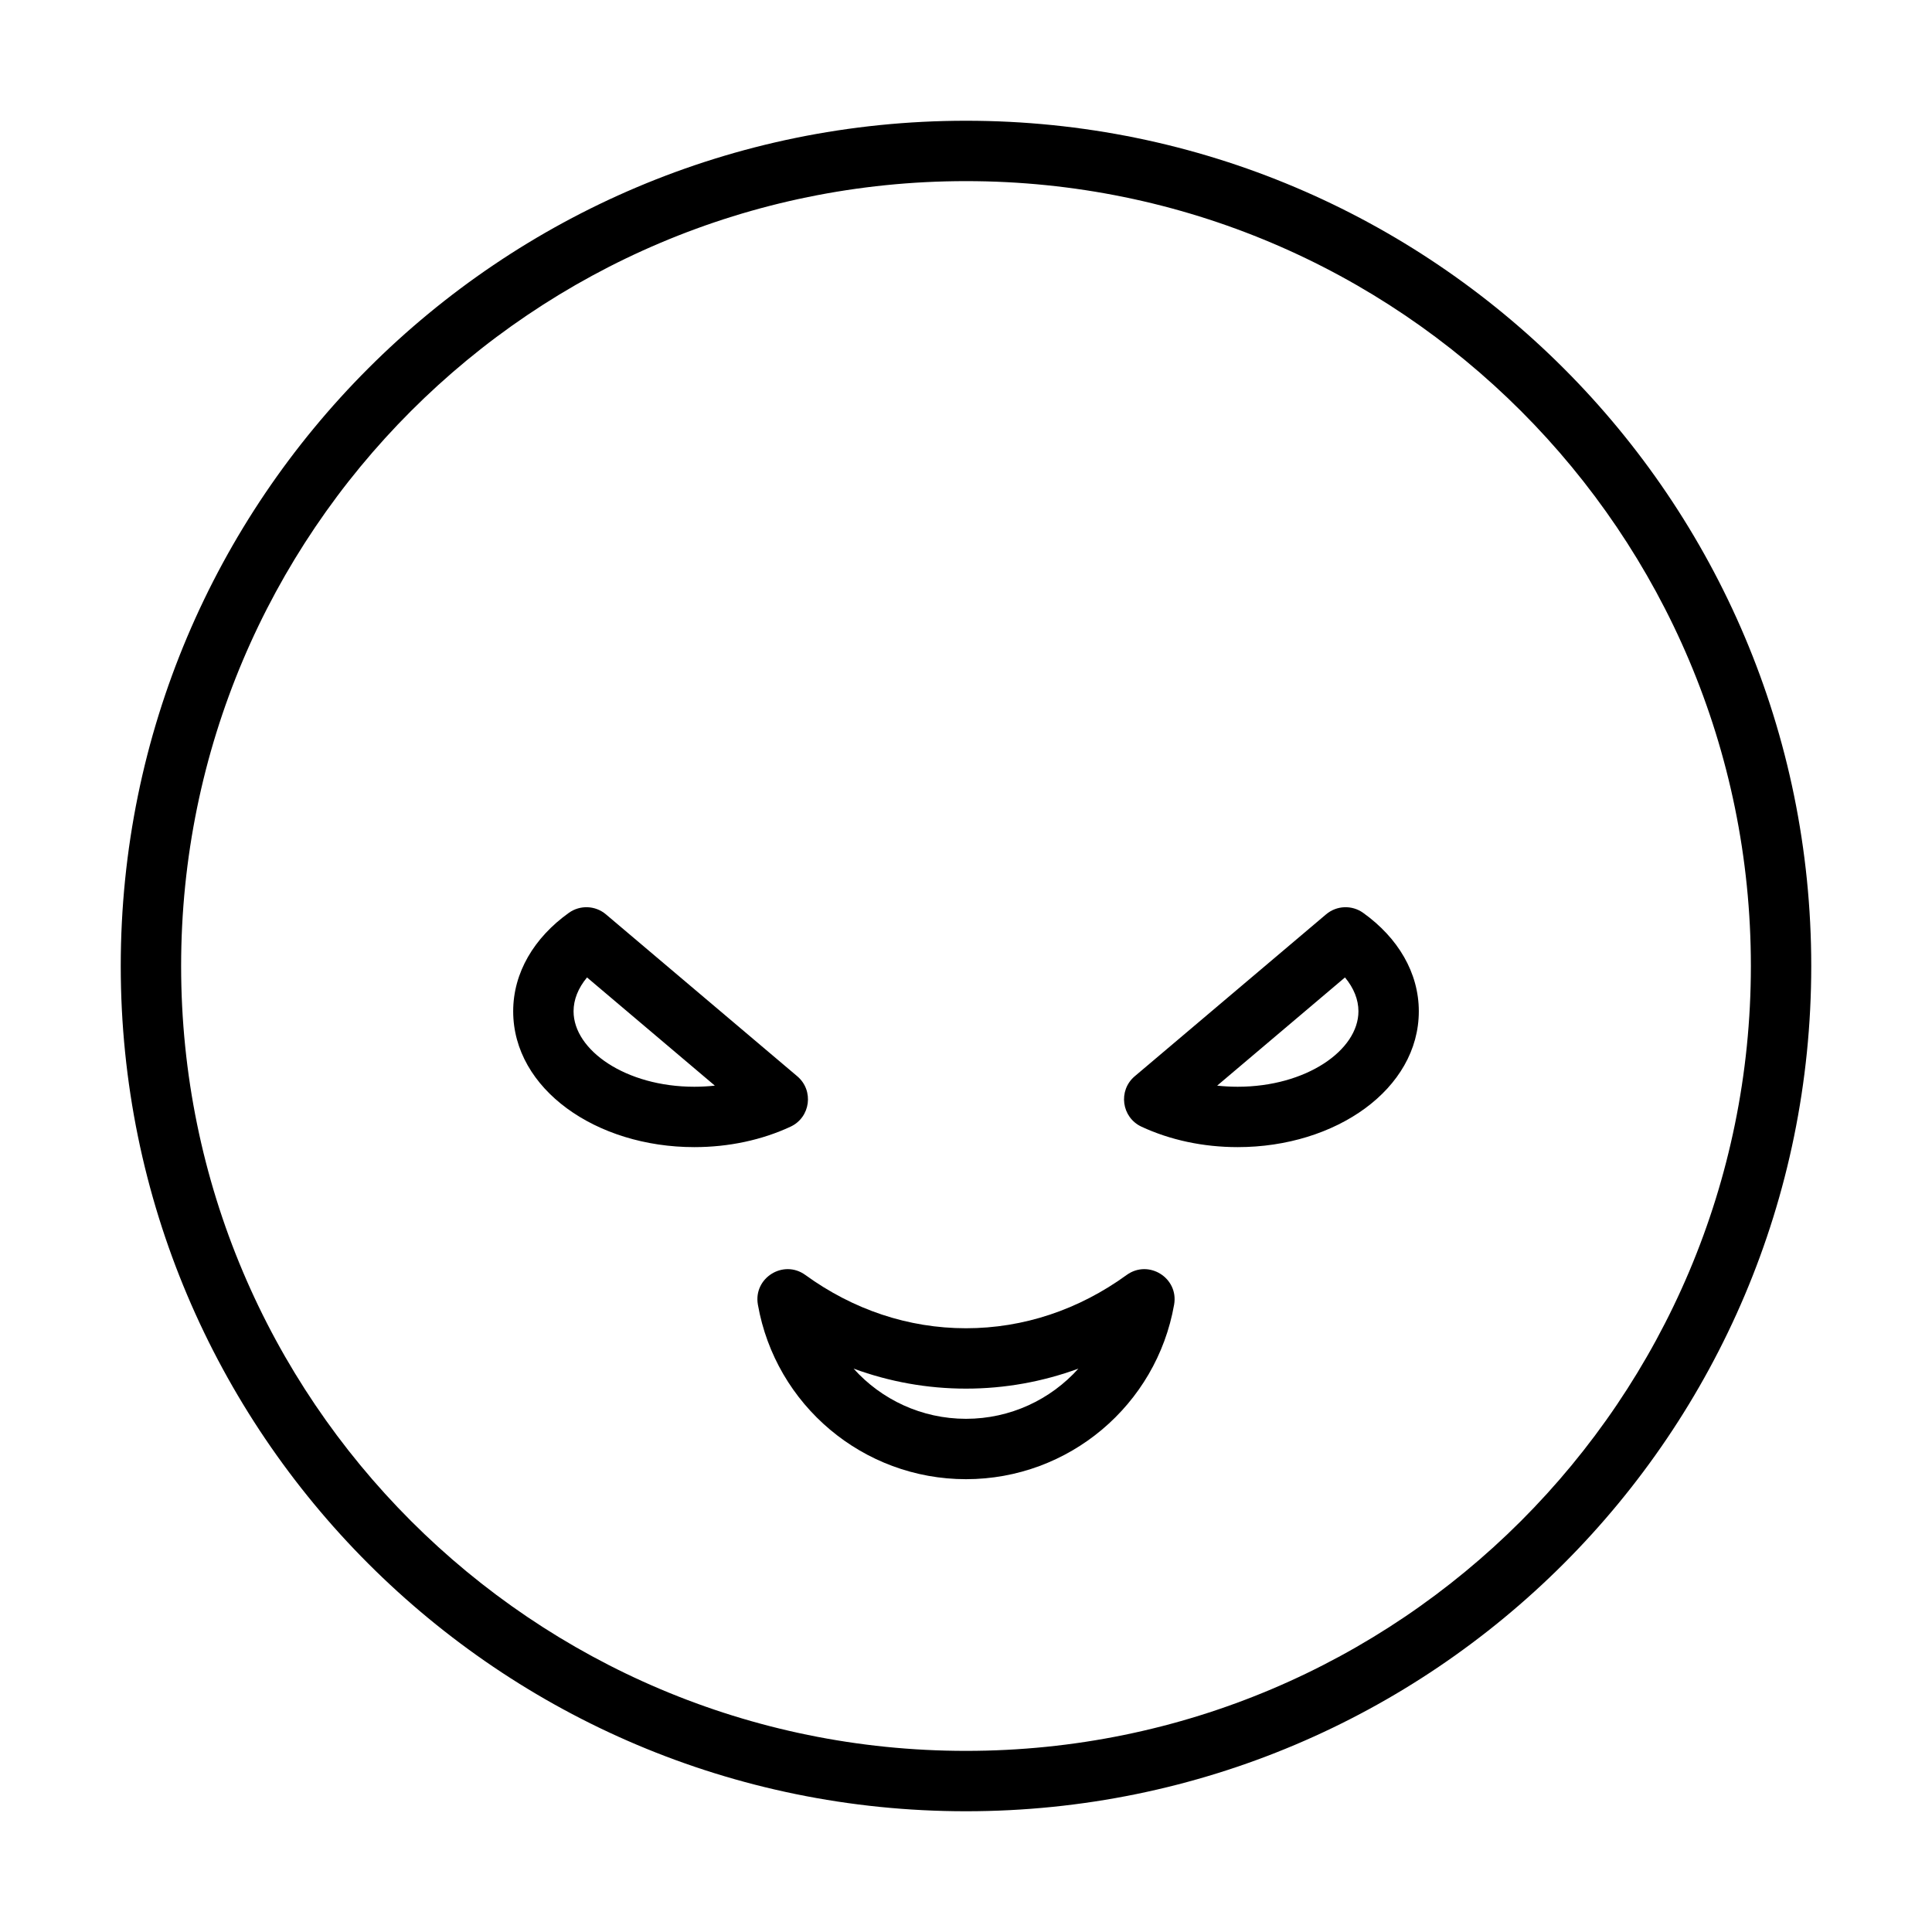 <svg height='100px' width='100px'  fill="#000000" xmlns="http://www.w3.org/2000/svg" xmlns:xlink="http://www.w3.org/1999/xlink" viewBox="0 0 64 64" version="1.1" x="0px" y="0px"><title>svg/circle_040-rage-expression-face-emoticon-triangle</title><desc>Created with Sketch.</desc><g stroke="none" stroke-width="1" fill="none" fill-rule="evenodd"><g transform="translate(-808, -325)"><g transform="translate(105, 114)" fill="#000000" fill-rule="nonzero"><path d="M729.678,253.235 C731.261,254.384 733.091,255 735,255 C736.909,255 738.739,254.384 740.322,253.235 C741.05,252.708 742.05,253.333 741.894,254.218 C741.31,257.542 738.412,260 735,260 C731.588,260 728.69,257.542 728.106,254.218 C727.95,253.333 728.95,252.708 729.678,253.235 Z M735,258 C736.468,258 737.803,257.363 738.723,256.338 C737.536,256.773 736.283,257 735,257 C733.717,257 732.464,256.773 731.277,256.338 C732.197,257.363 733.532,258 735,258 Z"></path><path d="M723.072,241.289 L729.411,246.653 C729.968,247.125 729.849,248.015 729.187,248.323 C728.24,248.764 727.142,249 726,249 C722.747,249 720,247.077 720,244.5 C720,243.224 720.689,242.065 721.844,241.239 C722.216,240.973 722.722,240.993 723.072,241.289 Z M722,244.5 C722,245.789 723.73,247 726,247 C726.231,247 726.458,246.987 726.68,246.963 L722.446,243.379 C722.151,243.733 722,244.117 722,244.5 Z"></path><path d="M740.589,246.653 L746.928,241.289 C747.278,240.993 747.784,240.973 748.156,241.239 C749.311,242.065 750,243.224 750,244.5 C750,247.077 747.253,249 744,249 C742.858,249 741.76,248.764 740.813,248.323 C740.151,248.015 740.032,247.125 740.589,246.653 Z M744,247 C746.27,247 748,245.789 748,244.5 C748,244.117 747.849,243.733 747.554,243.379 L743.32,246.963 C743.542,246.987 743.769,247 744,247 Z"></path></g><g transform="translate(92, 89)" fill="#000000" fill-rule="nonzero"><path d="M748,296 C763.464,296 776,283.464 776,268 C776,252.536 763.464,240 748,240 C732.536,240 720,252.536 720,268 C720,283.464 732.536,296 748,296 Z M748,294 C733.641,294 722,282.359 722,268 C722,253.641 733.641,242 748,242 C762.359,242 774,253.641 774,268 C774,282.359 762.359,294 748,294 Z"></path></g></g></g></svg>
